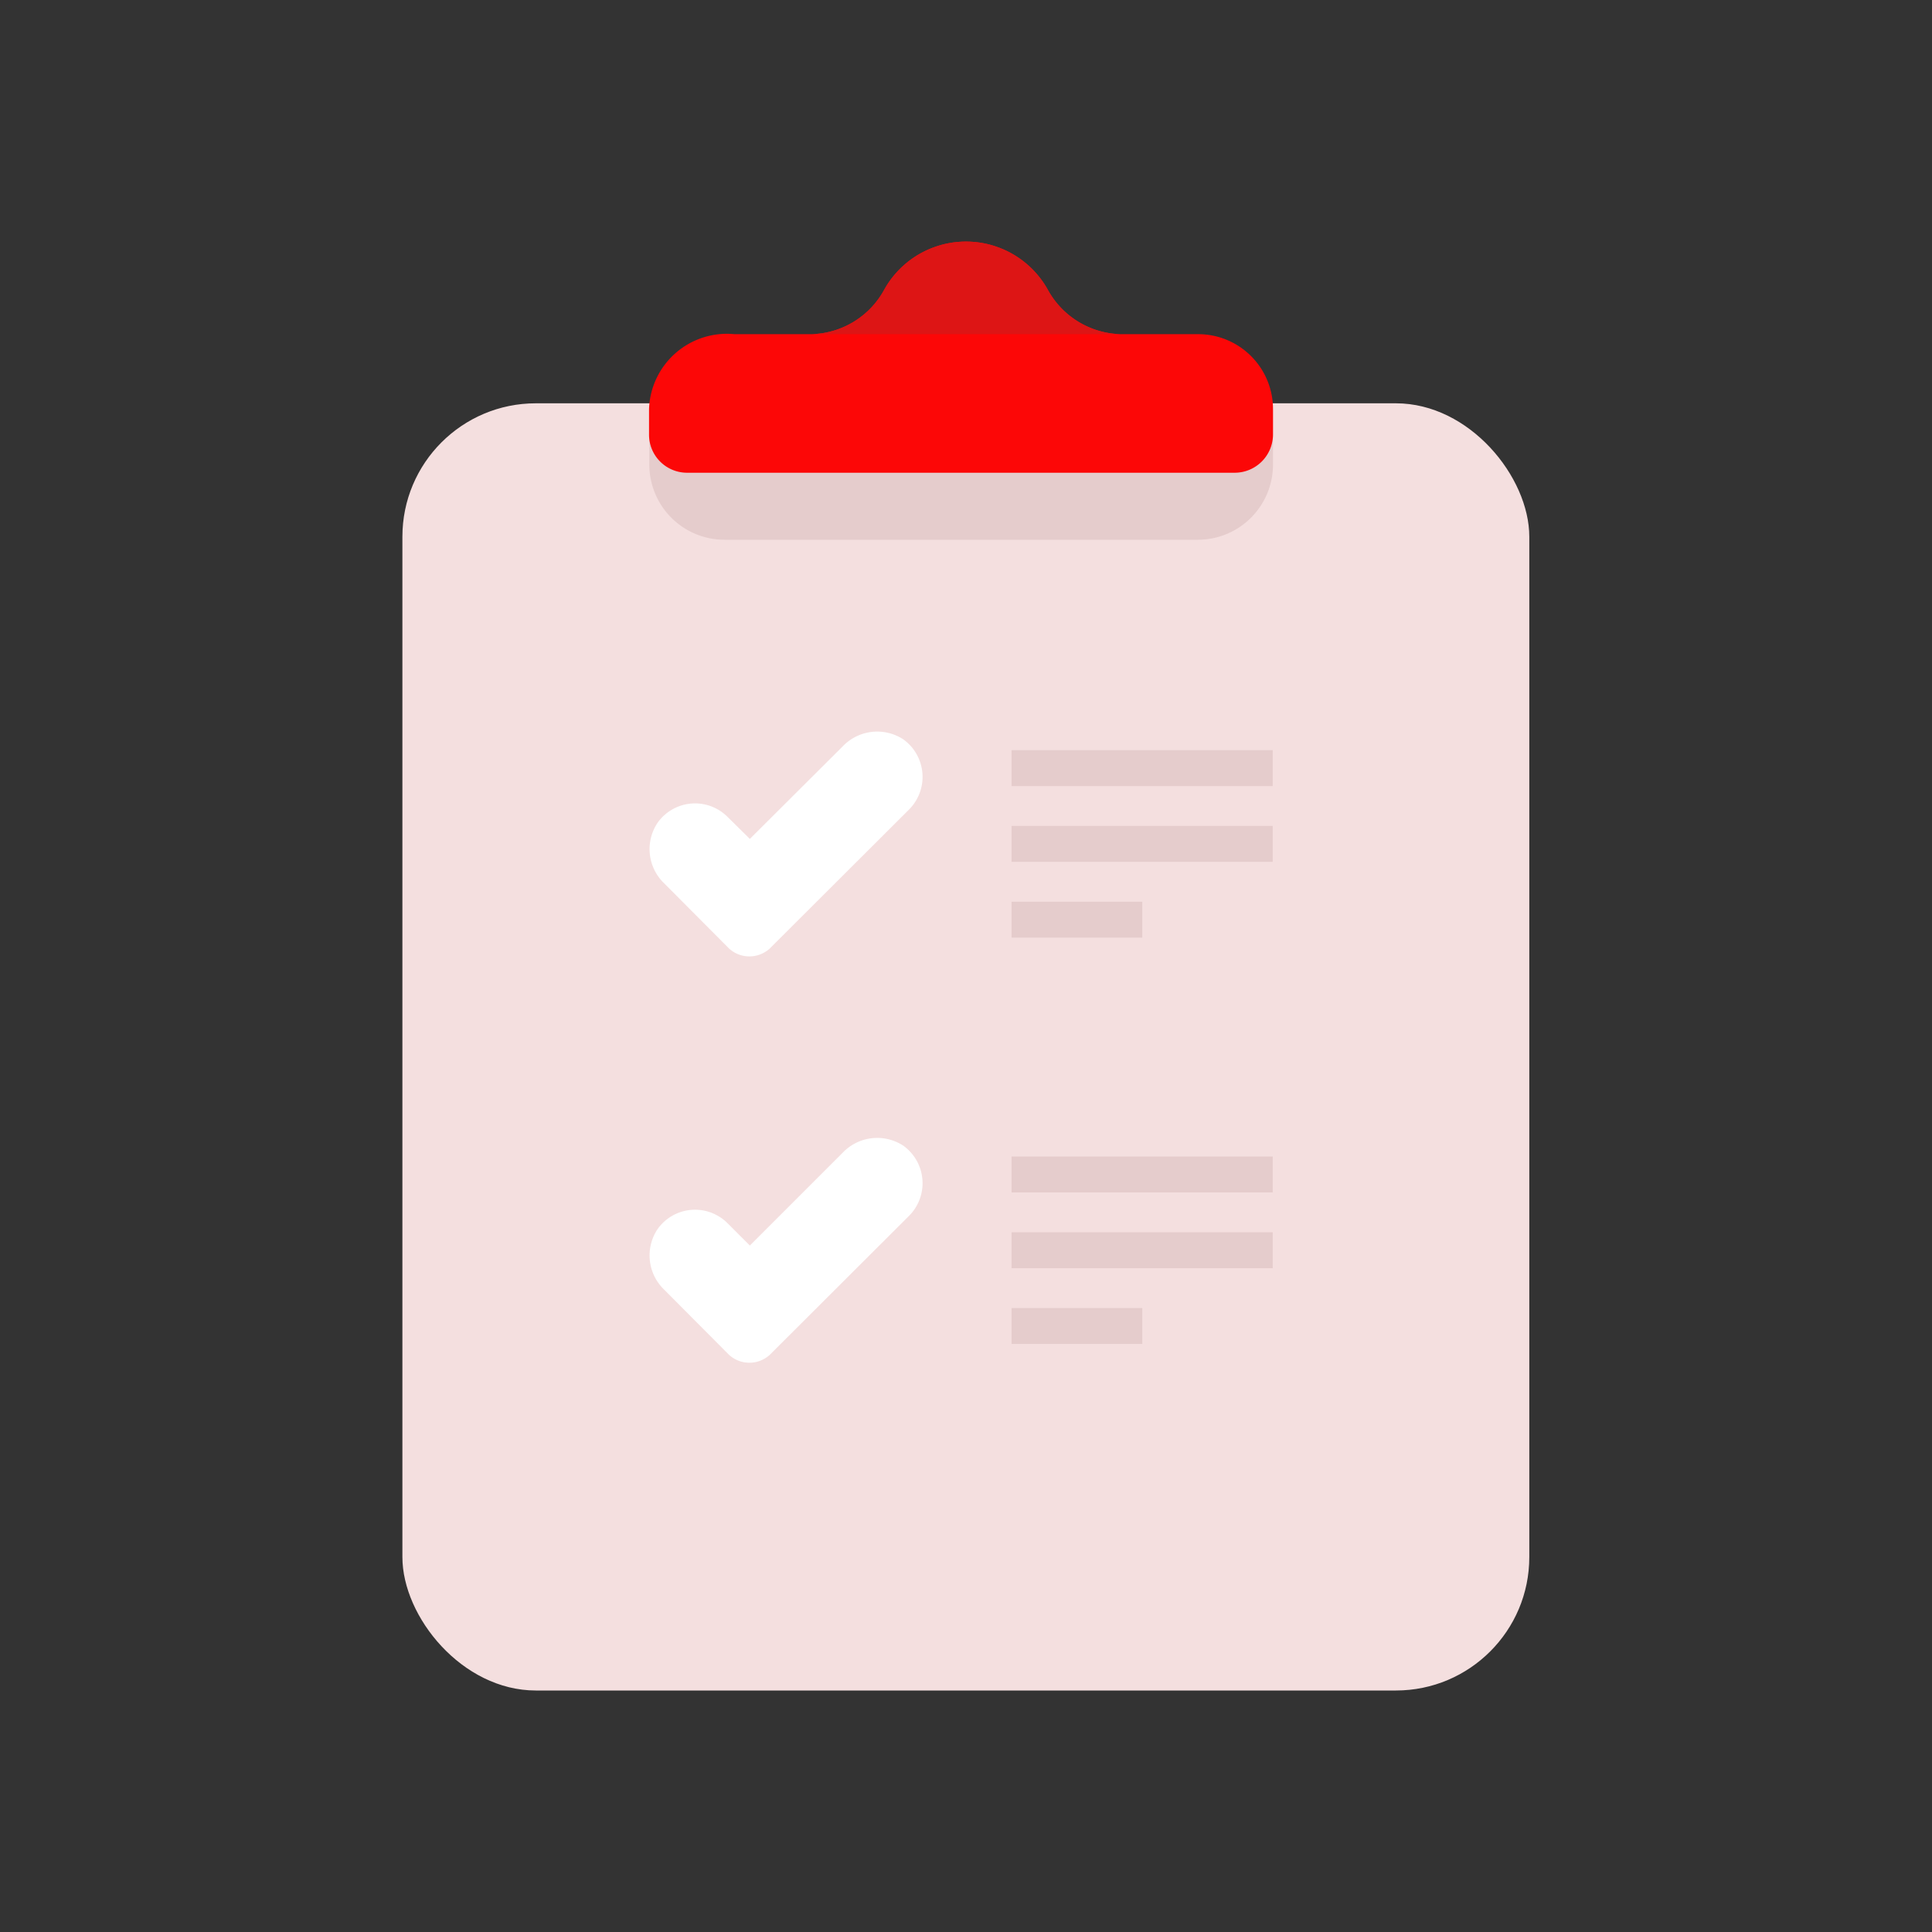 <svg id="Layer_1" data-name="Layer 1" xmlns="http://www.w3.org/2000/svg" viewBox="0 0 64 64"><rect x="0" y="0" width="64" height="64" fill="#333333" stroke="none"/><defs><style>.cls-1{fill:#F4DFDF;}.cls-2{fill:#e5cccc;}.cls-3{fill:#FC0707;}.cls-4{fill:#DD1515;}.cls-5{fill:#fff;}</style></defs><title>e-commerce, commerce, shopping, checklist, clipboard, clipchart</title><rect class="cls-1" x="13.33" y="13.36" width="37.33" height="42.64" rx="4.42"/><path class="cls-2" d="M21.5,13.56H42.17a0,0,0,0,1,0,0v1.83a2.49,2.49,0,0,1-2.49,2.49H24a2.49,2.49,0,0,1-2.49-2.49V13.56A0,0,0,0,1,21.5,13.56Z"/><path class="cls-3" d="M39.68,11.07H37.13A2.83,2.83,0,0,1,34.7,9.58a3.1,3.1,0,0,0-5.4,0,2.82,2.82,0,0,1-2.43,1.49H24.33a2.58,2.58,0,0,0-2.83,2.49v.84a1.26,1.26,0,0,0,1.26,1.26H40.91a1.27,1.27,0,0,0,1.26-1.26v-.84A2.48,2.48,0,0,0,39.68,11.07Z"/><path class="cls-4" d="M34.7,9.58a3.1,3.1,0,0,0-5.4,0,2.82,2.82,0,0,1-2.43,1.49H37.13A2.83,2.83,0,0,1,34.7,9.58Z"/><path class="cls-5" d="M24.15,31.42,22,29.26a1.57,1.57,0,0,1-.22-2,1.52,1.52,0,0,1,2.32-.2l.74.73,3.08-3.07a1.58,1.58,0,0,1,2-.23,1.53,1.53,0,0,1,.19,2.33L25.5,31.42A1,1,0,0,1,24.15,31.42Z"/><rect class="cls-2" x="33.51" y="24.85" width="8.65" height="1.19"/><rect class="cls-2" x="33.51" y="27.36" width="8.65" height="1.19"/><rect class="cls-2" x="33.51" y="29.87" width="4.33" height="1.19"/><path class="cls-5" d="M24.15,44.88,22,42.72a1.57,1.57,0,0,1-.22-2,1.52,1.52,0,0,1,2.32-.2l.74.74,3.08-3.08a1.58,1.58,0,0,1,2-.23,1.53,1.53,0,0,1,.19,2.33L25.5,44.88A1,1,0,0,1,24.15,44.88Z"/><rect class="cls-2" x="33.51" y="38.31" width="8.65" height="1.19"/><rect class="cls-2" x="33.51" y="40.82" width="8.65" height="1.19"/><rect class="cls-2" x="33.51" y="43.33" width="4.33" height="1.19"/></svg>